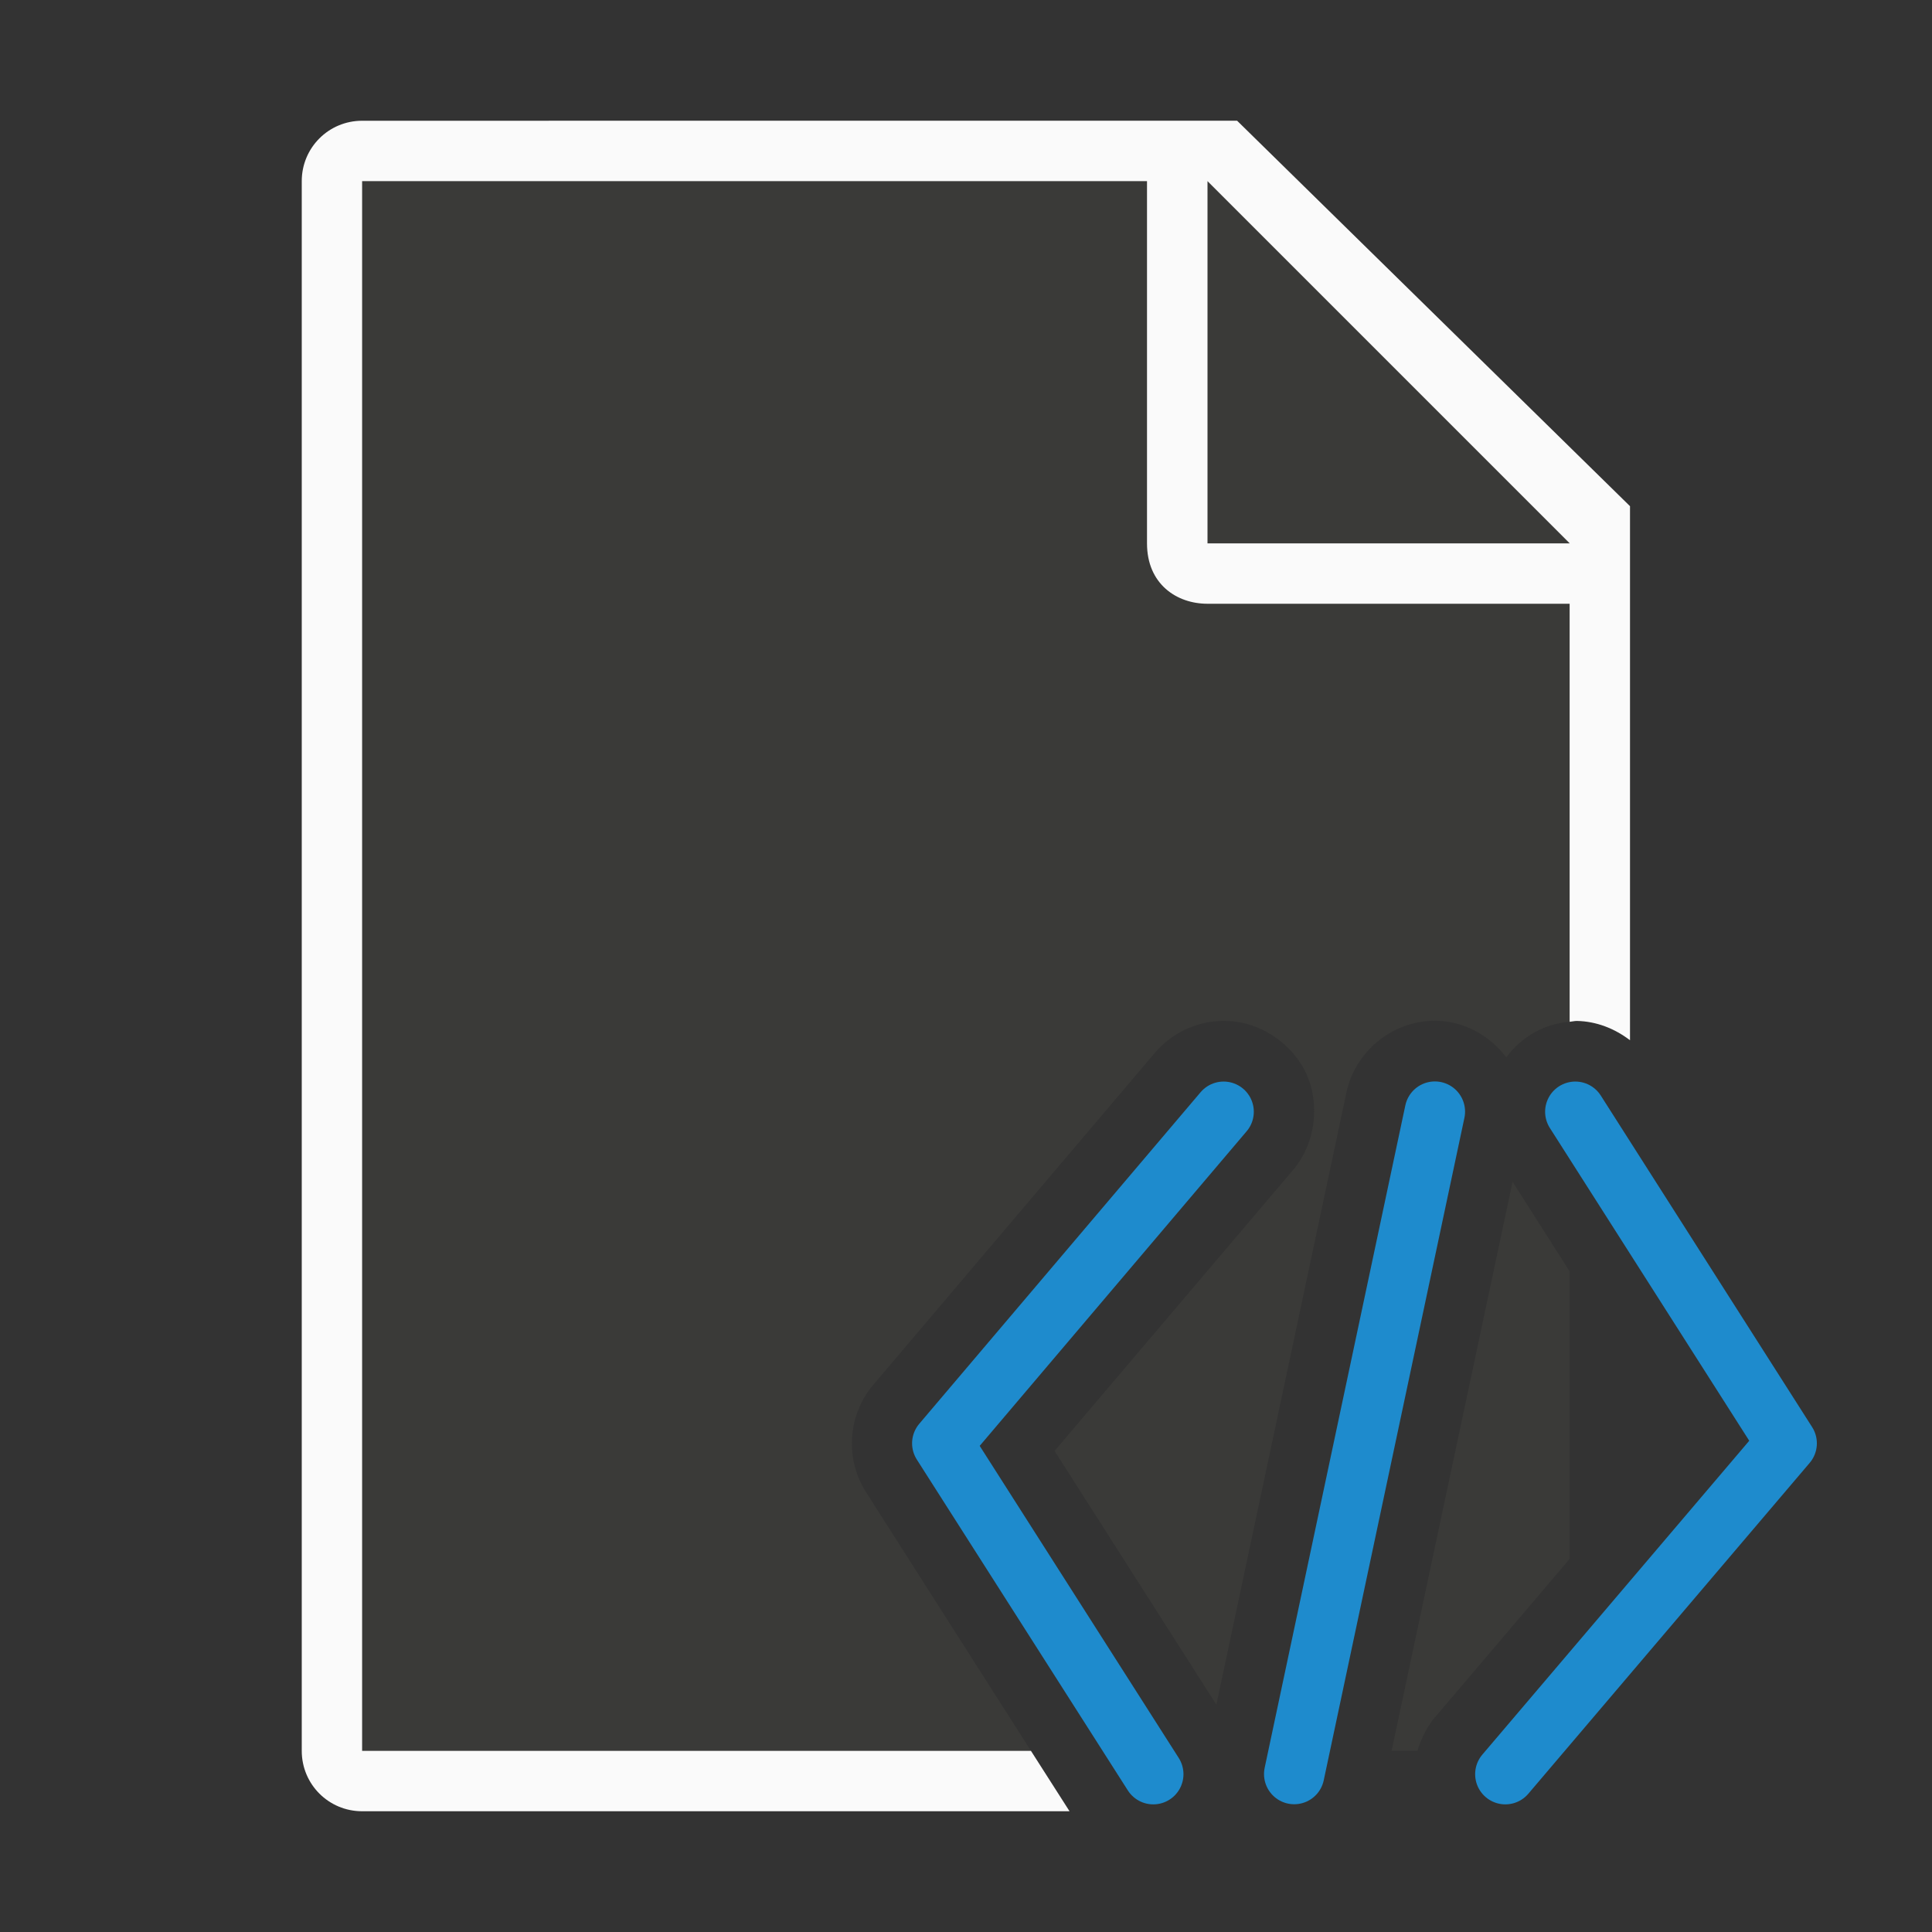 <svg viewBox="0 0 32 32" xmlns="http://www.w3.org/2000/svg"><rect x="0" y="0" width="32" height="32" fill="#333333" stroke="none"/><path d="m6 3v26h11.076l-2.732-4.285c-.352-.552-.303-1.281.121-1.779l4.65-5.482.002-.002c.28-.338.696-.537 1.135-.543.612-.009 1.156.379 1.383.871.227.491.169 1.156-.232 1.615l-3.936 4.637 2.68 4.203 2.15-10.121c.138-.691.754-1.201 1.459-1.207h.002.002c.486-.002.913.244 1.188.605.249-.329.617-.557 1.053-.588v-6.924l-7-7zm19.053 16.574-2.004 9.426h.428c.068-.23.185-.449.344-.619l2.178-2.562v-4.76z" fill="#3a3a38"/><path d="m5.998 2c-.554 0-1 .446-1 1v26c0 .554.446 1 1 1h11.717l-.639-1h-11.078v-26h13v6c0 .673.491 1 1 1h6v6.924c.04-.003.078-.014.119-.014.325.006.629.127.881.32v-8.846l-6.508-6.385z" fill="#fafafa"/><path d="m20 9h6l-6-6z" fill="#3a3a38" fill-rule="evenodd"/><g fill="none" stroke="#1e8bcd" stroke-linecap="round"><path d="m23.766 18.412-2.33 10.972"/><g stroke-linejoin="round"><path d="m24.933 29.386 4.66-5.48-3.501-5.492"/><path d="m19.102 29.386-3.495-5.48 4.66-5.492"/></g></g></svg>